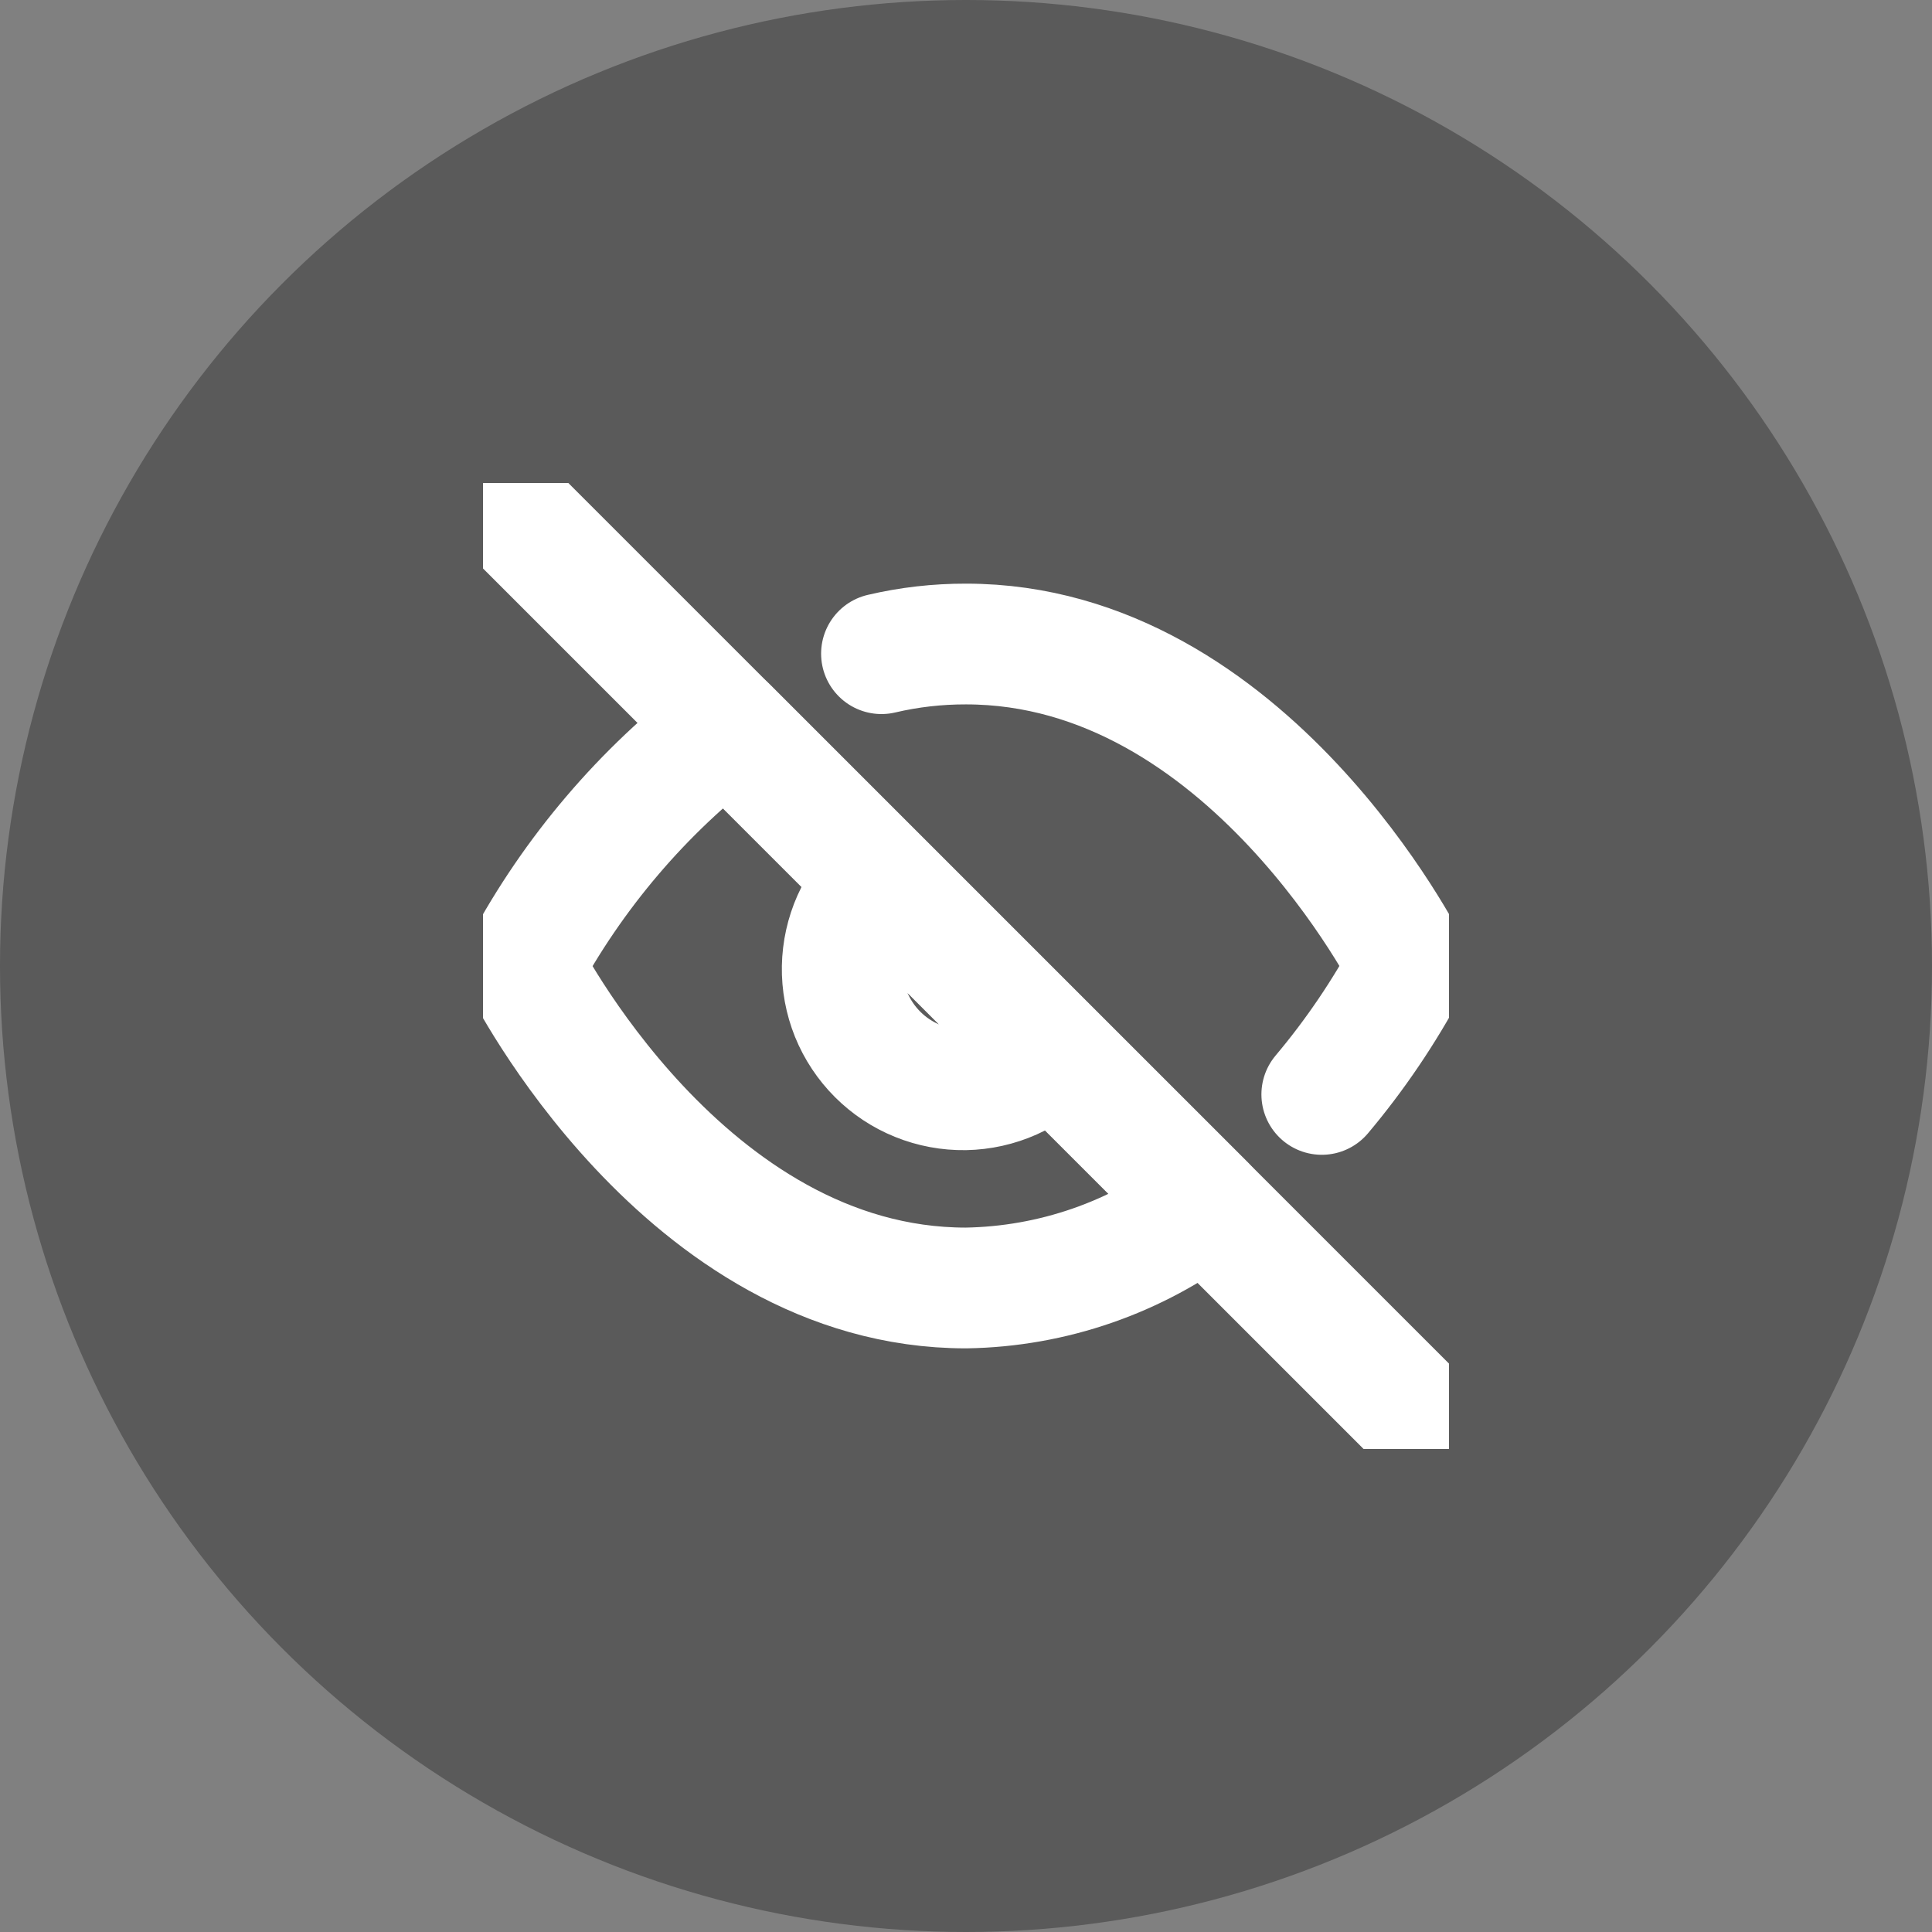 <svg width="32" height="32" viewBox="0 0 32 32" fill="none" xmlns="http://www.w3.org/2000/svg">
<rect x="0" y="0" width="32" height="32" fill="#808080" stroke="none"/>
<circle opacity="0.3" cx="16" cy="16" r="16" fill="black"/>
<g clip-path="url(#clip0_8460_2976)">
<path d="M14.6 10.827C15.059 10.719 15.528 10.666 16 10.667C20.666 10.667 23.333 16 23.333 16C22.928 16.757 22.446 17.47 21.893 18.127M17.413 17.413C17.23 17.61 17.009 17.767 16.764 17.877C16.519 17.986 16.254 18.045 15.985 18.05C15.717 18.054 15.45 18.005 15.201 17.904C14.952 17.804 14.726 17.654 14.536 17.464C14.346 17.274 14.196 17.048 14.095 16.799C13.995 16.55 13.945 16.283 13.95 16.015C13.955 15.746 14.014 15.481 14.123 15.236C14.232 14.991 14.39 14.77 14.586 14.587M19.96 19.96C18.82 20.829 17.433 21.31 16 21.333C11.333 21.333 8.666 16 8.666 16C9.496 14.455 10.646 13.104 12.04 12.04L19.96 19.96Z" stroke="white" stroke-width="2" stroke-linecap="round" stroke-linejoin="round"/>
<path d="M8.666 8.667L23.333 23.333" stroke="white" stroke-width="2" stroke-linecap="round" stroke-linejoin="round"/>
</g>
<defs>
<clipPath id="clip0_8460_2976">
<rect width="16" height="16" fill="white" transform="translate(8 8)"/>
</clipPath>
</defs>
</svg>
